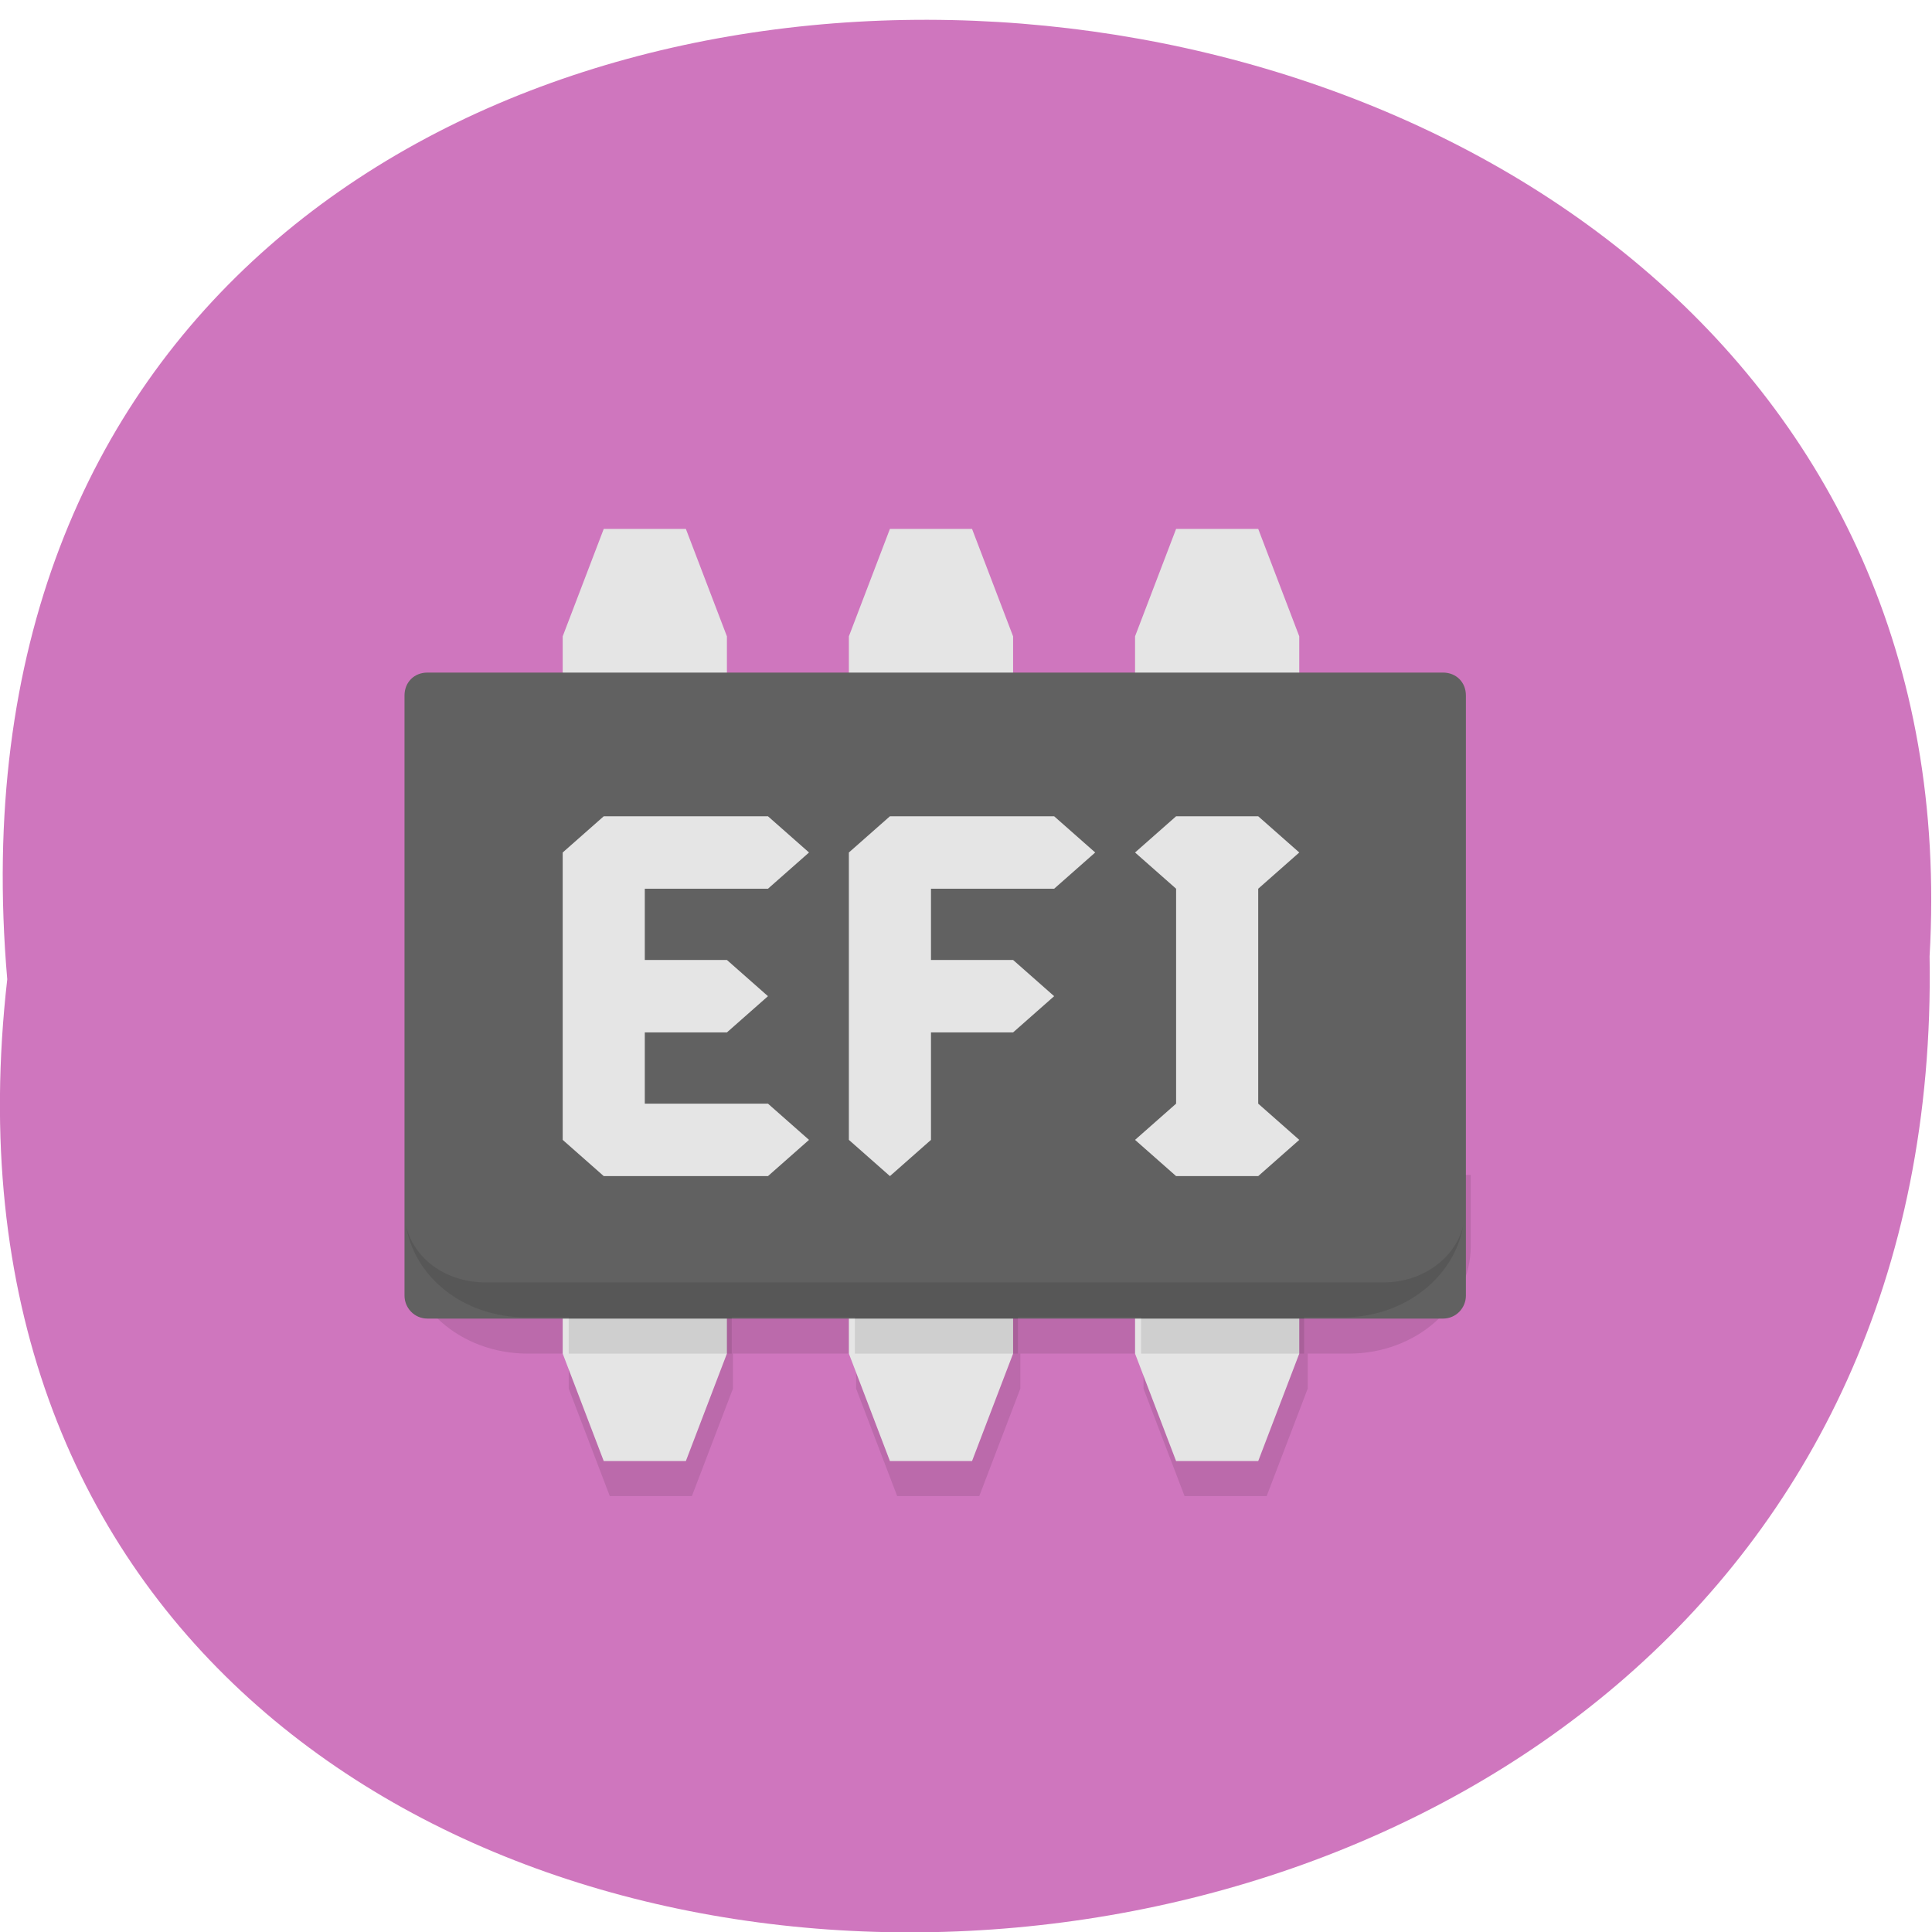 <svg xmlns="http://www.w3.org/2000/svg" viewBox="0 0 16 16"><path d="m 0.06 8.11 c -1.21 10.63 16.1 10.48 15.92 -0.19 c 0.57 -9.92 -16.87 -10.82 -15.92 0.19" style="fill:#cf76be"/><path d="m 3.36 9.73 v 0.59 c 0 0.49 0.45 0.89 1.01 0.89 h 0.34 v 0.29 l 0.34 0.89 h 0.68 l 0.34 -0.89 v -0.29 h 1.02 v 0.29 l 0.34 0.89 h 0.68 l 0.34 -0.89 v -0.29 h 1.02 v 0.29 l 0.34 0.89 h 0.68 l 0.34 -0.89 v -0.29 h 0.34 c 0.56 0 1.01 -0.4 1.01 -0.89 v -0.59" style="fill-opacity:0.1"/><path d="m 5 4.38 l -0.34 0.89 v 5.94 l 0.34 0.89 h 0.68 l 0.34 -0.89 v -5.94 l -0.34 -0.89 m 1.69 0 l -0.34 0.89 v 5.94 l 0.34 0.89 h 0.68 l 0.34 -0.89 v -5.94 l -0.34 -0.89 m 1.69 0 l -0.34 0.89 v 5.94 l 0.34 0.89 h 0.68 l 0.34 -0.89 v -5.94 l -0.34 -0.89" style="fill:#e5e5e5"/><path d="m 3.54 5.57 h 8.41 c 0.11 0 0.19 0.08 0.19 0.19 v 4.97 c 0 0.1 -0.08 0.19 -0.19 0.19 h -8.41 c -0.11 0 -0.19 -0.09 -0.19 -0.19 v -4.97 c 0 -0.11 0.08 -0.19 0.19 -0.19" style="fill:#616161"/><g style="fill-opacity:0.1"><path d="m 4.71 10.91 v 0.3 h 1.35 v -0.3 m 1.02 0 v 0.3 h 1.35 v -0.3 m 1.02 0 v 0.3 h 1.35 v -0.3"/><path d="m 3.36 10.14 c 0.07 0.44 0.48 0.77 1 0.77 h 6.76 c 0.52 0 0.93 -0.34 1 -0.77 c -0.06 0.27 -0.33 0.48 -0.66 0.48 h -7.44 c -0.33 0 -0.6 -0.2 -0.66 -0.48"/></g><path d="m 5 6.76 l -0.34 0.3 v 2.38 l 0.34 0.3 h 1.36 l 0.34 -0.3 l -0.34 -0.3 h -1.02 v -0.59 h 0.68 l 0.34 -0.3 l -0.34 -0.3 h -0.68 v -0.59 h 1.02 l 0.34 -0.3 l -0.34 -0.3 m 1.01 0 l -0.34 0.3 v 2.38 l 0.34 0.3 l 0.34 -0.3 v -0.89 h 0.68 l 0.34 -0.3 l -0.34 -0.3 h -0.68 v -0.59 h 1.02 l 0.34 -0.3 l -0.34 -0.3 m 1.01 0 l -0.34 0.3 l 0.34 0.3 v 1.78 l -0.34 0.3 l 0.34 0.3 h 0.68 l 0.34 -0.3 l -0.34 -0.3 v -1.78 l 0.34 -0.3 l -0.34 -0.3" style="fill:#e5e5e5"/></svg>